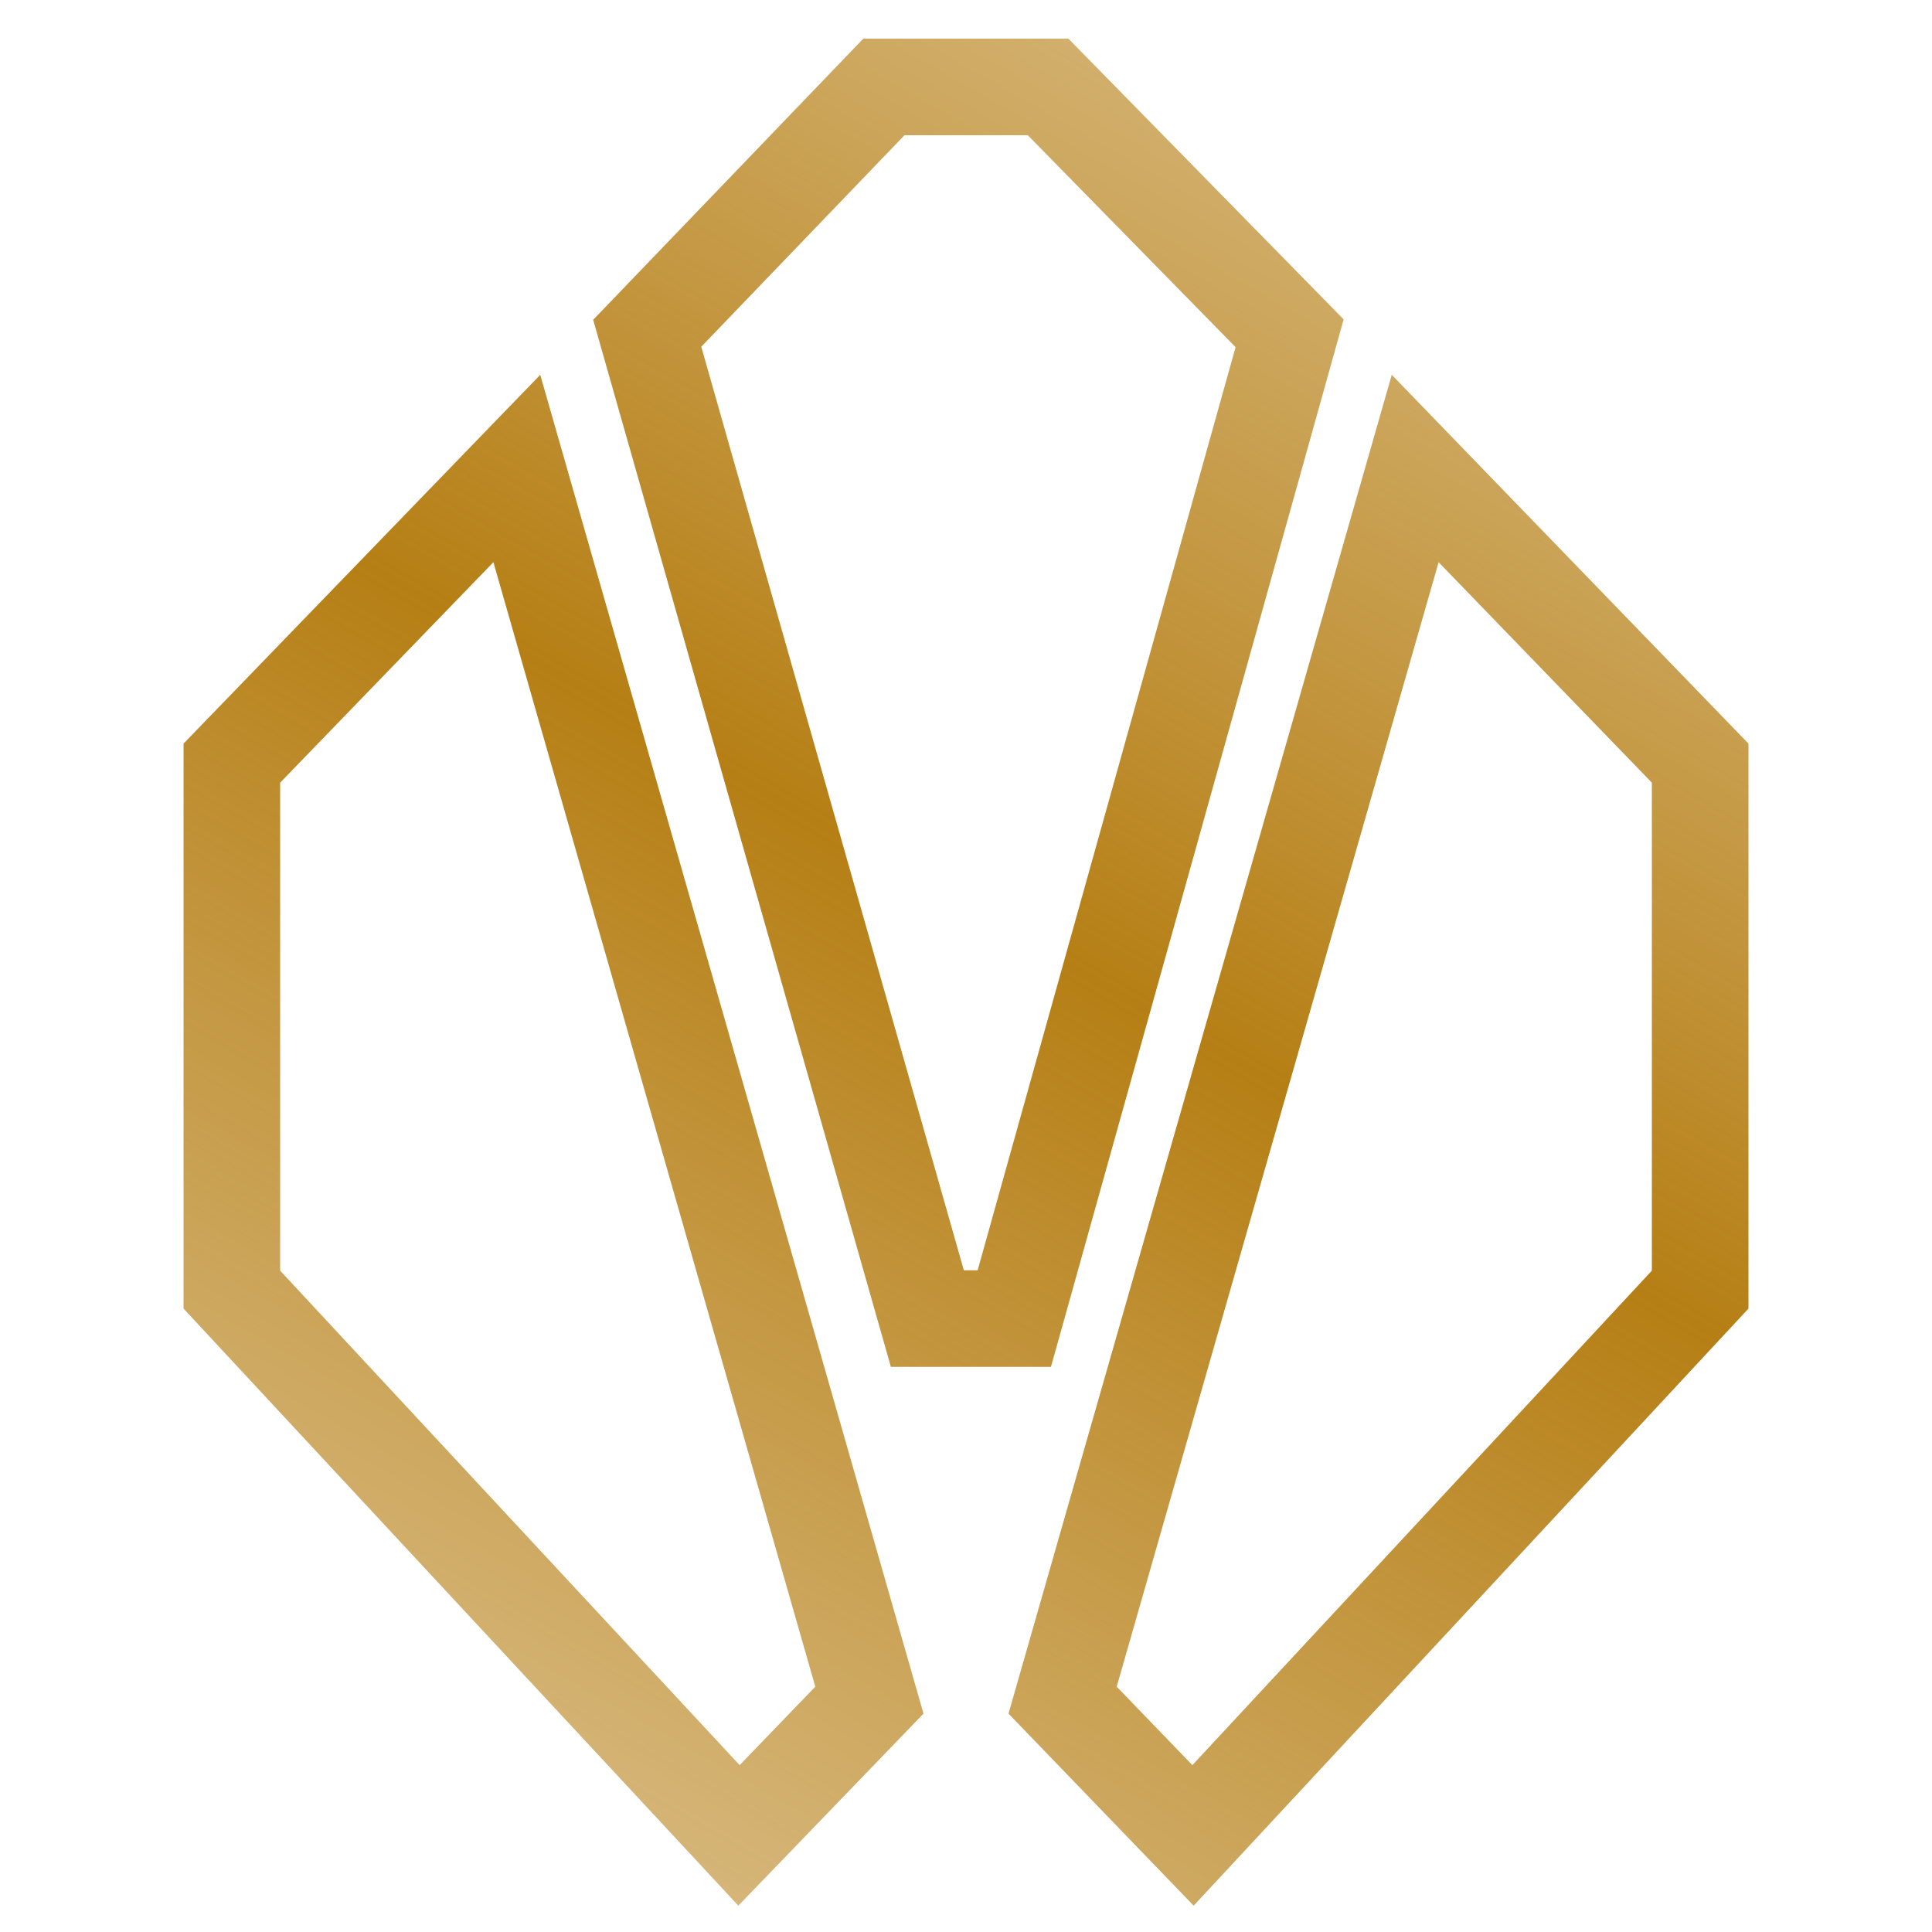 <svg width="40" height="40" viewBox="0 0 40 40" fill="none" xmlns="http://www.w3.org/2000/svg">
<path d="M18 35.2L15.3 38L4.8 26.7V15.8L10.7 9.7L18 35.2Z" stroke="url(#paint0_linear)" stroke-width="2"/>
<path d="M22 35.2L24.7 38L35.2 26.7V15.8L29.3 9.7L22 35.2Z" stroke="url(#paint1_linear)" stroke-width="2"/>
<path d="M21 27.3H19.2L13.4 6.9L18.3 1.8H21.7L26.7 6.9L21 27.3Z" stroke="url(#paint2_linear)" stroke-width="2"/>
<defs>
<linearGradient id="paint0_linear" x1="4.8" y1="38" x2="27.854" y2="-2.393" gradientUnits="userSpaceOnUse">
<stop offset="0.01" stop-color="#B67F15" stop-opacity="0.5"/>
<stop offset="0.521" stop-color="#B67F15"/>
<stop offset="1" stop-color="#B67F15" stop-opacity="0.5"/>
</linearGradient>
<linearGradient id="paint1_linear" x1="4.8" y1="38" x2="27.854" y2="-2.393" gradientUnits="userSpaceOnUse">
<stop offset="0.01" stop-color="#B67F15" stop-opacity="0.5"/>
<stop offset="0.521" stop-color="#B67F15"/>
<stop offset="1" stop-color="#B67F15" stop-opacity="0.5"/>
</linearGradient>
<linearGradient id="paint2_linear" x1="4.8" y1="38" x2="27.854" y2="-2.393" gradientUnits="userSpaceOnUse">
<stop offset="0.01" stop-color="#B67F15" stop-opacity="0.5"/>
<stop offset="0.521" stop-color="#B67F15"/>
<stop offset="1" stop-color="#B67F15" stop-opacity="0.5"/>
</linearGradient>
</defs>
</svg>
